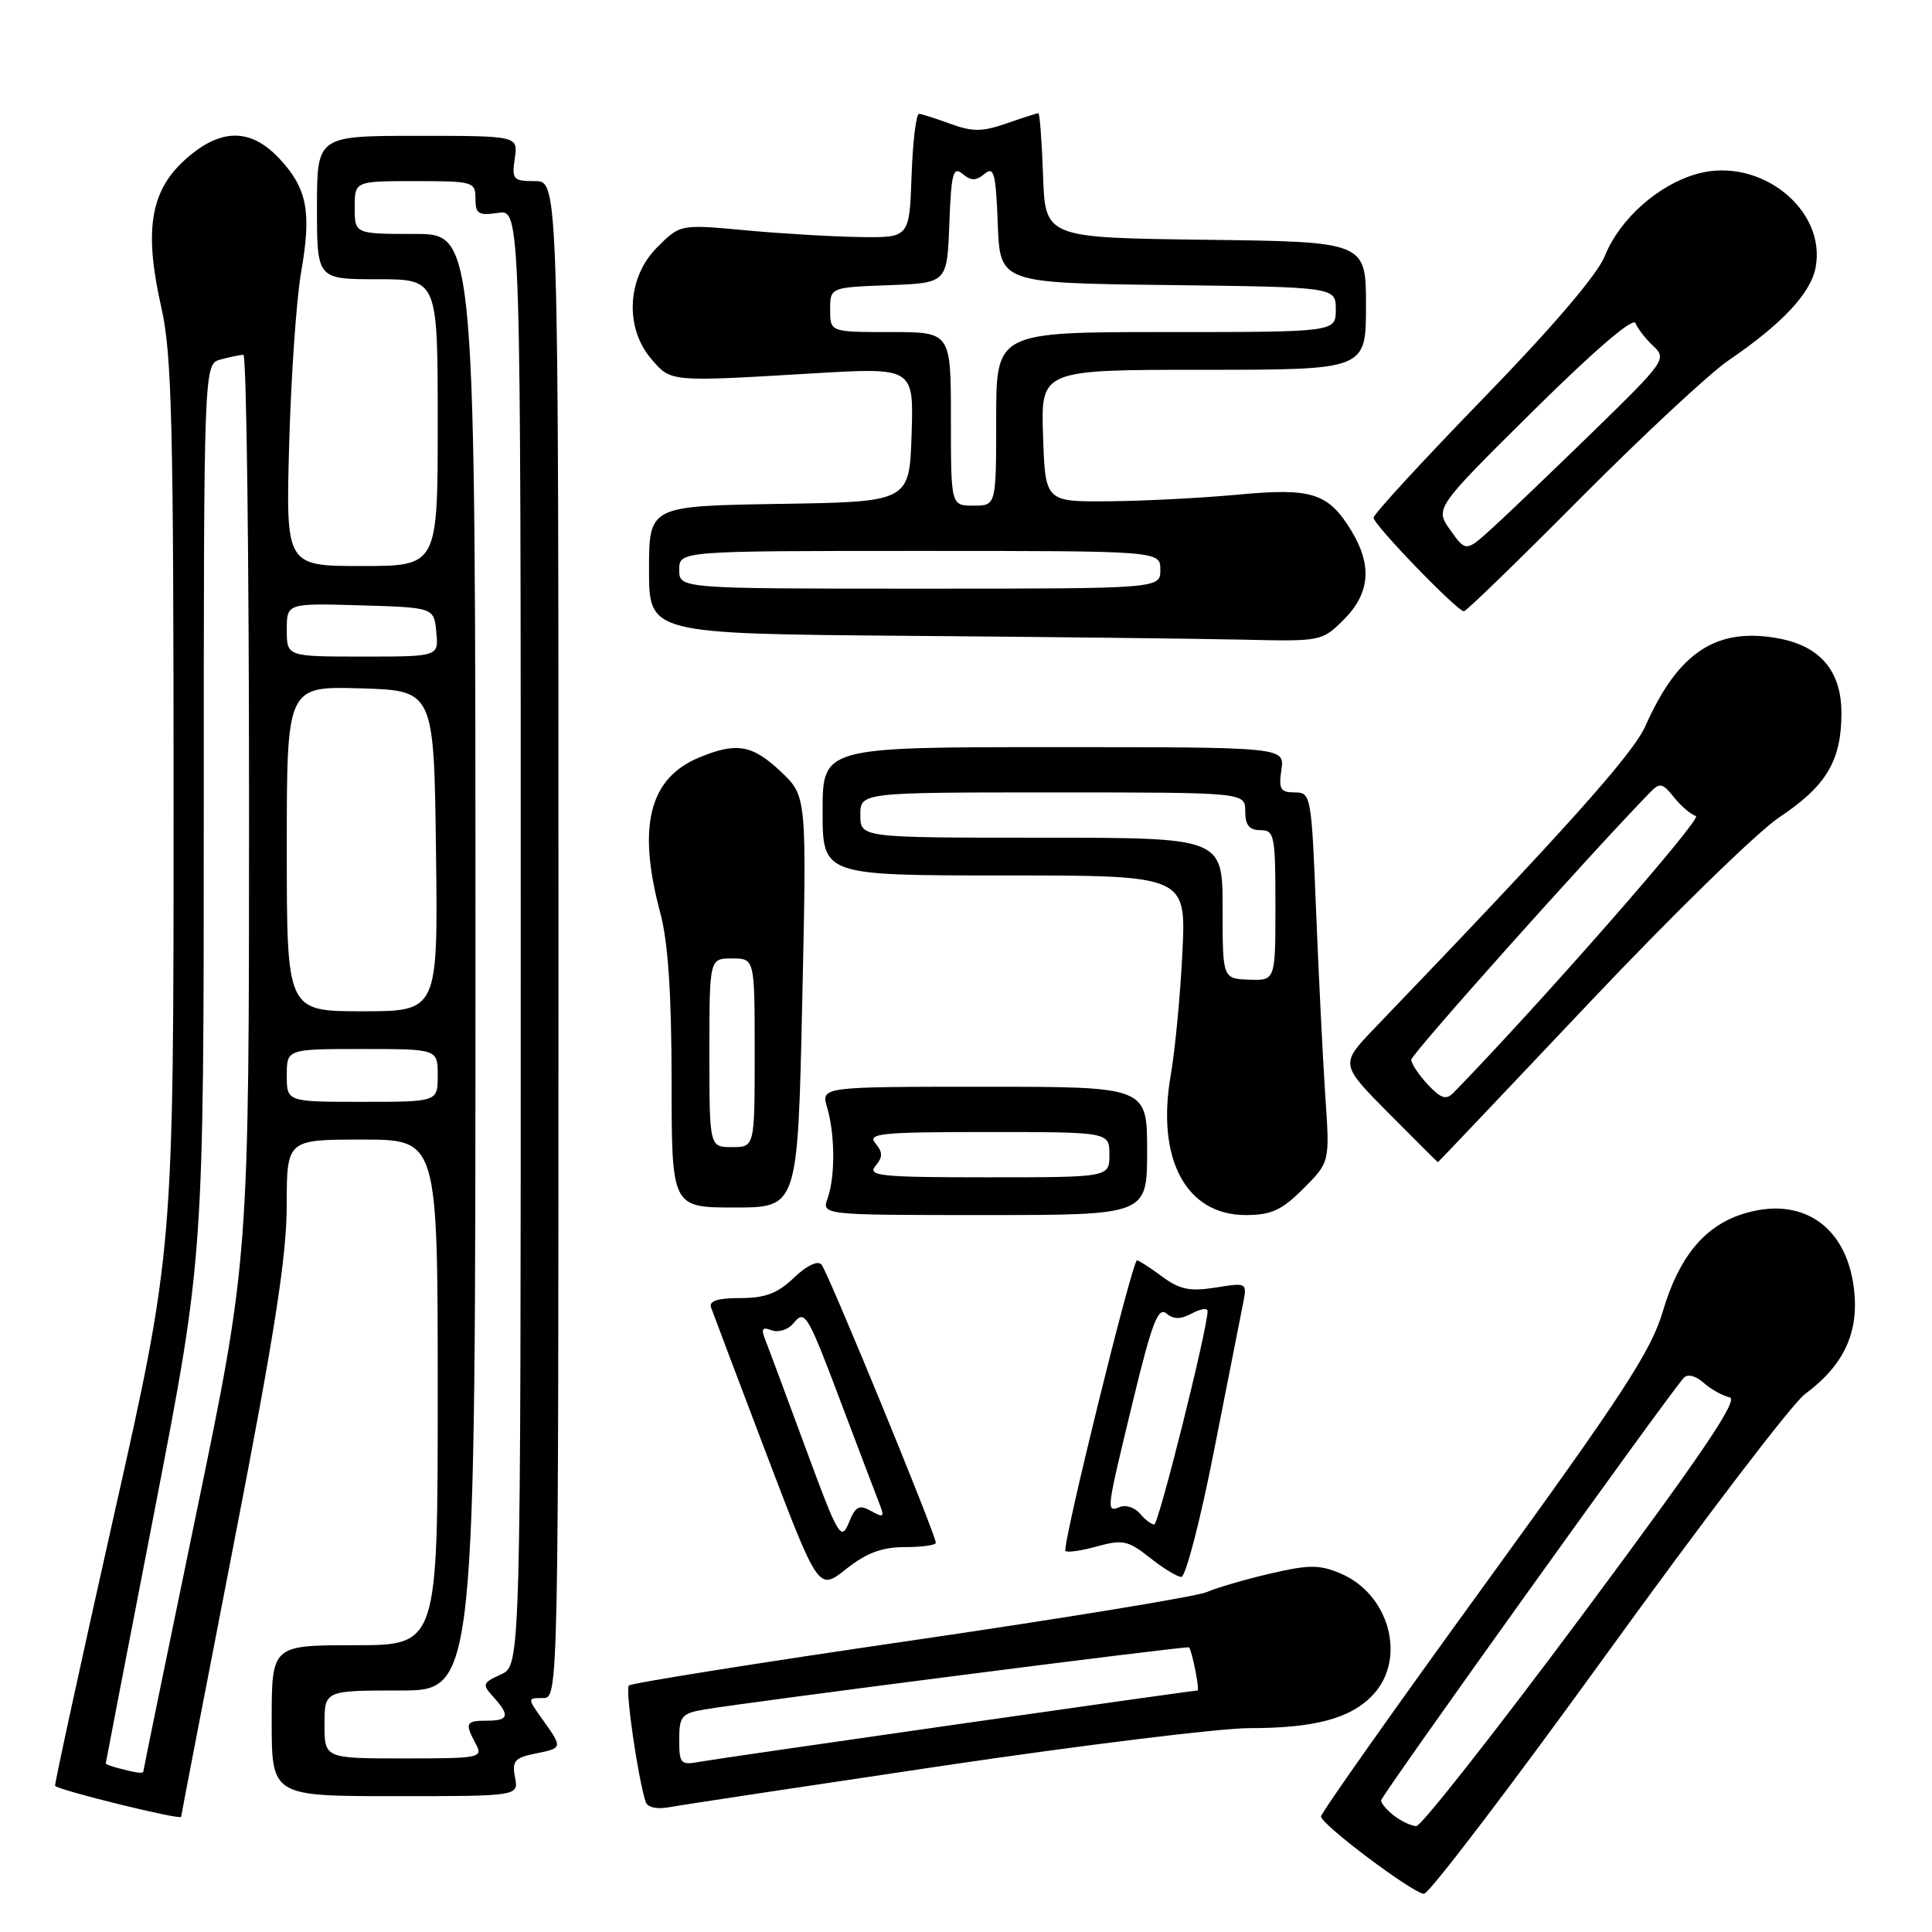 <?xml version="1.0" encoding="UTF-8" standalone="no"?>
<!DOCTYPE svg PUBLIC "-//W3C//DTD SVG 1.1//EN" "http://www.w3.org/Graphics/SVG/1.1/DTD/svg11.dtd" >
<svg xmlns="http://www.w3.org/2000/svg" xmlns:xlink="http://www.w3.org/1999/xlink" version="1.1" viewBox="0 0 256 256">
 <g >
 <path fill="currentColor"
d=" M 213.03 218.96 C 225.77 201.34 237.52 185.93 239.16 184.73 C 244.33 180.90 246.35 176.57 245.66 170.77 C 244.66 162.33 238.59 158.33 230.73 160.92 C 225.75 162.57 222.42 166.68 220.34 173.75 C 218.79 178.99 215.02 184.79 196.75 209.95 C 184.79 226.42 175.02 240.26 175.04 240.70 C 175.10 241.78 187.19 250.86 188.68 250.94 C 189.34 250.97 200.29 236.58 213.03 218.96 Z  M 24.00 240.74 C 24.00 240.59 27.15 224.28 30.99 204.49 C 36.37 176.85 37.99 166.47 37.99 159.75 C 38.00 151.00 38.00 151.00 48.00 151.00 C 58.00 151.00 58.00 151.00 58.00 184.50 C 58.00 218.00 58.00 218.00 47.00 218.00 C 36.00 218.00 36.00 218.00 36.00 228.00 C 36.00 238.00 36.00 238.00 52.36 238.00 C 68.72 238.00 68.72 238.00 68.24 235.50 C 67.83 233.35 68.21 232.91 70.88 232.37 C 74.58 231.63 74.58 231.62 71.93 227.90 C 69.86 225.00 69.86 225.00 71.93 225.00 C 74.00 225.00 74.00 225.00 74.00 124.50 C 74.00 24.00 74.00 24.00 70.89 24.00 C 68.00 24.00 67.80 23.79 68.21 21.00 C 68.65 18.00 68.65 18.00 55.33 18.00 C 42.00 18.00 42.00 18.00 42.00 27.50 C 42.00 37.00 42.00 37.00 50.00 37.00 C 58.00 37.00 58.00 37.00 58.00 56.00 C 58.00 75.00 58.00 75.00 47.93 75.00 C 37.87 75.00 37.87 75.00 38.32 58.75 C 38.57 49.81 39.28 39.58 39.91 36.00 C 41.30 28.06 40.70 24.96 37.03 21.03 C 33.15 16.87 29.11 16.96 24.39 21.28 C 19.89 25.41 19.08 30.66 21.39 40.80 C 22.77 46.90 23.00 56.19 23.00 106.79 C 23.00 165.68 23.00 165.68 15.04 201.05 C 10.67 220.51 7.19 236.52 7.30 236.64 C 7.93 237.26 24.00 241.21 24.00 240.74 Z  M 124.97 233.97 C 143.38 231.24 161.60 229.00 165.47 228.99 C 174.21 228.99 178.99 227.71 181.92 224.58 C 186.43 219.78 184.11 211.20 177.58 208.47 C 174.81 207.31 173.40 207.32 168.31 208.51 C 165.00 209.28 161.22 210.38 159.90 210.96 C 158.58 211.54 140.94 214.43 120.70 217.39 C 100.46 220.34 83.65 223.02 83.33 223.34 C 82.83 223.84 84.48 235.31 85.54 238.73 C 85.78 239.50 86.99 239.77 88.71 239.46 C 90.25 239.17 106.56 236.71 124.97 233.97 Z  M 119.89 205.00 C 122.15 205.00 124.00 204.74 124.00 204.43 C 124.00 203.33 109.69 168.50 108.85 167.56 C 108.35 166.99 106.89 167.69 105.20 169.31 C 103.04 171.38 101.40 172.00 98.09 172.00 C 95.08 172.00 93.92 172.38 94.22 173.25 C 94.46 173.94 97.76 182.67 101.55 192.65 C 108.46 210.81 108.46 210.81 112.12 207.90 C 114.82 205.77 116.87 205.00 119.89 205.00 Z  M 160.86 192.25 C 162.68 183.04 164.41 174.25 164.71 172.72 C 165.26 169.95 165.24 169.94 161.06 170.61 C 157.66 171.15 156.32 170.87 153.97 169.14 C 152.38 167.96 150.89 167.00 150.66 167.00 C 150.03 167.00 140.67 205.01 141.18 205.51 C 141.42 205.75 143.31 205.48 145.38 204.90 C 148.76 203.97 149.49 204.13 152.33 206.38 C 154.07 207.77 155.96 208.93 156.53 208.95 C 157.10 208.98 159.05 201.46 160.86 192.25 Z  M 152.00 152.50 C 152.00 144.00 152.00 144.00 130.39 144.00 C 108.78 144.00 108.78 144.00 109.60 146.75 C 110.65 150.32 110.68 155.91 109.67 158.75 C 108.87 161.00 108.87 161.00 130.43 161.00 C 152.00 161.00 152.00 161.00 152.00 152.50 Z  M 172.70 157.50 C 176.21 153.99 176.21 153.99 175.61 145.25 C 175.29 140.44 174.74 129.41 174.39 120.75 C 173.78 105.36 173.71 105.00 171.55 105.00 C 169.67 105.00 169.41 104.56 169.79 102.00 C 170.23 99.00 170.23 99.00 139.61 99.00 C 109.00 99.00 109.00 99.00 109.00 107.50 C 109.00 116.00 109.00 116.00 133.09 116.00 C 157.18 116.00 157.18 116.00 156.67 126.25 C 156.40 131.89 155.70 139.20 155.12 142.50 C 153.20 153.60 157.17 161.00 165.05 161.00 C 168.46 161.00 169.83 160.37 172.70 157.50 Z  M 106.30 132.75 C 106.90 105.50 106.90 105.50 103.47 102.25 C 99.68 98.67 97.59 98.31 92.60 100.39 C 86.00 103.15 84.42 109.53 87.50 121.00 C 88.52 124.80 88.98 131.66 88.99 143.25 C 89.00 160.00 89.00 160.00 97.35 160.00 C 105.70 160.00 105.70 160.00 106.30 132.75 Z  M 210.56 132.90 C 221.53 121.29 232.88 110.21 235.79 108.28 C 242.00 104.14 244.00 100.79 244.00 94.50 C 244.00 88.94 241.23 85.64 235.71 84.60 C 227.46 83.06 222.38 86.39 218.02 96.21 C 216.34 99.97 207.40 109.95 182.13 136.25 C 177.57 141.01 177.57 141.01 184.00 147.50 C 187.55 151.08 190.48 154.00 190.53 154.00 C 190.58 154.00 199.59 144.50 210.56 132.90 Z  M 178.08 82.08 C 181.54 78.61 181.85 74.90 179.05 70.31 C 176.00 65.31 173.82 64.62 164.06 65.54 C 159.35 65.98 151.68 66.38 147.00 66.42 C 138.50 66.50 138.50 66.50 138.21 57.75 C 137.92 49.00 137.92 49.00 159.46 49.00 C 181.00 49.00 181.00 49.00 181.00 40.52 C 181.00 32.04 181.00 32.04 159.75 31.77 C 138.50 31.50 138.50 31.50 138.21 23.25 C 138.05 18.71 137.77 15.00 137.59 15.00 C 137.40 15.00 135.51 15.61 133.38 16.35 C 130.20 17.46 128.87 17.48 126.00 16.43 C 124.08 15.73 122.18 15.12 121.79 15.08 C 121.40 15.03 120.95 18.71 120.79 23.25 C 120.50 31.50 120.50 31.50 114.00 31.41 C 110.42 31.36 103.59 30.96 98.82 30.52 C 90.13 29.71 90.13 29.71 87.07 32.78 C 83.08 36.77 82.74 43.42 86.31 47.58 C 88.94 50.63 88.67 50.61 107.79 49.47 C 121.08 48.69 121.08 48.69 120.79 57.59 C 120.50 66.50 120.50 66.50 103.25 66.77 C 86.00 67.05 86.00 67.05 86.00 75.51 C 86.00 83.97 86.00 83.97 120.25 84.25 C 139.09 84.40 159.15 84.63 164.83 84.76 C 175.04 85.00 175.19 84.97 178.08 82.08 Z  M 209.51 65.92 C 217.76 57.63 226.53 49.47 229.00 47.78 C 236.16 42.90 239.93 38.87 240.58 35.44 C 242.02 27.77 233.26 20.78 225.00 23.00 C 219.81 24.40 214.62 28.99 212.65 33.92 C 211.66 36.38 205.76 43.30 196.55 52.78 C 188.55 61.02 182.00 68.14 182.00 68.60 C 182.00 69.52 193.09 81.00 193.98 81.00 C 194.28 81.00 201.27 74.22 209.51 65.92 Z  M 184.75 240.61 C 183.79 239.88 183.00 238.96 183.00 238.57 C 183.00 237.94 221.01 184.88 223.11 182.57 C 223.62 182.02 224.66 182.28 225.73 183.22 C 226.70 184.09 228.26 184.95 229.18 185.15 C 230.44 185.41 225.62 192.55 209.85 213.75 C 198.29 229.29 188.31 241.99 187.67 241.97 C 187.03 241.95 185.71 241.34 184.75 240.61 Z  M 15.75 234.31 C 14.79 234.06 14.00 233.77 14.01 233.68 C 14.01 233.58 16.94 218.43 20.51 200.00 C 27.00 166.50 27.00 166.50 27.00 107.37 C 27.00 48.23 27.00 48.23 29.25 47.63 C 30.49 47.30 31.84 47.02 32.25 47.01 C 32.66 47.01 33.00 73.95 33.00 106.88 C 33.00 166.77 33.00 166.77 26.00 200.57 C 22.15 219.16 19.00 234.52 19.00 234.69 C 19.00 235.05 18.22 234.96 15.75 234.31 Z  M 43.00 228.50 C 43.00 224.00 43.00 224.00 53.00 224.00 C 63.00 224.00 63.00 224.00 63.00 127.50 C 63.00 31.00 63.00 31.00 55.00 31.00 C 47.00 31.00 47.00 31.00 47.00 27.50 C 47.00 24.00 47.00 24.00 55.00 24.00 C 62.71 24.00 63.00 24.08 63.00 26.33 C 63.00 28.34 63.40 28.59 66.00 28.21 C 69.00 27.77 69.00 27.77 69.00 124.23 C 69.00 220.68 69.00 220.68 66.38 221.87 C 63.93 222.99 63.86 223.19 65.38 224.86 C 67.61 227.33 67.42 228.00 64.50 228.00 C 61.70 228.00 61.56 228.30 63.04 231.07 C 64.03 232.92 63.64 233.00 53.54 233.00 C 43.00 233.00 43.00 233.00 43.00 228.50 Z  M 38.00 142.50 C 38.00 139.00 38.00 139.00 48.00 139.00 C 58.00 139.00 58.00 139.00 58.00 142.50 C 58.00 146.00 58.00 146.00 48.00 146.00 C 38.00 146.00 38.00 146.00 38.00 142.50 Z  M 38.00 112.46 C 38.00 90.93 38.00 90.93 47.75 91.21 C 57.50 91.50 57.50 91.50 57.77 112.75 C 58.04 134.00 58.04 134.00 48.02 134.00 C 38.00 134.00 38.00 134.00 38.00 112.46 Z  M 38.00 83.46 C 38.00 79.93 38.00 79.93 47.75 80.21 C 57.50 80.50 57.50 80.50 57.81 83.75 C 58.13 87.00 58.13 87.00 48.06 87.00 C 38.00 87.00 38.00 87.00 38.00 83.46 Z  M 90.00 230.52 C 90.00 227.43 90.32 227.04 93.25 226.53 C 99.03 225.54 157.39 218.05 157.56 218.28 C 157.98 218.86 158.99 224.00 158.68 224.00 C 157.94 224.00 95.37 232.96 92.75 233.44 C 90.19 233.92 90.00 233.72 90.00 230.52 Z  M 106.78 191.97 C 104.25 185.11 101.84 178.63 101.42 177.58 C 100.82 176.07 101.00 175.78 102.25 176.27 C 103.13 176.60 104.42 176.20 105.10 175.38 C 106.70 173.46 106.90 173.80 111.97 187.26 C 114.10 192.89 116.17 198.35 116.58 199.39 C 117.22 201.01 117.06 201.13 115.43 200.22 C 113.84 199.33 113.36 199.58 112.46 201.80 C 111.45 204.26 111.05 203.56 106.78 191.97 Z  M 151.05 200.56 C 150.39 199.77 149.21 199.37 148.43 199.67 C 146.54 200.39 146.53 200.52 150.10 185.74 C 152.61 175.36 153.45 173.13 154.54 174.03 C 155.51 174.84 156.43 174.84 157.94 174.03 C 159.07 173.43 160.00 173.28 160.01 173.71 C 160.03 175.99 153.53 202.00 152.94 202.00 C 152.56 202.00 151.71 201.35 151.05 200.56 Z  M 116.00 154.50 C 116.99 153.30 116.99 152.70 116.00 151.50 C 114.90 150.18 116.66 150.00 130.88 150.00 C 147.00 150.00 147.00 150.00 147.00 153.00 C 147.00 156.00 147.00 156.00 130.88 156.00 C 116.66 156.00 114.90 155.82 116.00 154.50 Z  M 162.00 120.34 C 162.00 111.00 162.00 111.00 138.00 111.00 C 114.00 111.00 114.00 111.00 114.00 108.00 C 114.00 105.00 114.00 105.00 139.50 105.00 C 165.00 105.00 165.00 105.00 165.00 107.50 C 165.00 109.33 165.53 110.00 167.00 110.00 C 168.87 110.00 169.00 110.67 169.00 119.97 C 169.00 129.94 169.00 129.94 165.50 129.81 C 162.00 129.68 162.00 129.68 162.00 120.34 Z  M 94.00 139.50 C 94.00 127.00 94.00 127.00 97.00 127.00 C 100.00 127.00 100.00 127.00 100.00 139.50 C 100.00 152.00 100.00 152.00 97.00 152.00 C 94.00 152.00 94.00 152.00 94.00 139.50 Z  M 189.19 143.71 C 187.99 142.42 187.00 140.94 187.00 140.42 C 187.00 139.68 210.60 113.26 218.64 105.00 C 219.93 103.67 220.29 103.74 221.80 105.63 C 222.73 106.80 224.05 107.93 224.72 108.13 C 225.63 108.41 204.22 132.85 192.62 144.77 C 191.63 145.79 190.96 145.59 189.19 143.71 Z  M 90.00 75.50 C 90.00 73.00 90.00 73.00 121.88 73.00 C 153.75 73.00 153.75 73.00 153.75 75.50 C 153.75 78.00 153.75 78.00 121.88 78.00 C 90.00 78.00 90.00 78.00 90.00 75.50 Z  M 126.00 55.50 C 126.00 44.00 126.00 44.00 118.00 44.00 C 110.00 44.00 110.00 44.00 110.00 41.04 C 110.00 38.08 110.00 38.08 117.75 37.79 C 125.50 37.50 125.50 37.50 125.79 29.66 C 126.05 22.93 126.29 22.00 127.54 23.04 C 128.68 23.98 129.32 23.98 130.46 23.04 C 131.71 22.00 131.95 22.93 132.21 29.66 C 132.50 37.50 132.50 37.50 154.75 37.77 C 177.00 38.04 177.00 38.04 177.00 41.02 C 177.00 44.00 177.00 44.00 154.50 44.00 C 132.00 44.00 132.00 44.00 132.00 55.50 C 132.00 67.00 132.00 67.00 129.00 67.00 C 126.00 67.00 126.00 67.00 126.00 55.50 Z  M 192.18 70.25 C 190.12 67.35 190.12 67.35 203.17 54.43 C 211.21 46.47 216.41 42.00 216.71 42.81 C 216.98 43.52 218.05 44.90 219.07 45.85 C 220.88 47.54 220.62 47.91 211.22 57.07 C 205.87 62.28 199.87 68.03 197.87 69.85 C 194.25 73.15 194.25 73.15 192.18 70.25 Z "/>
</g>
</svg>